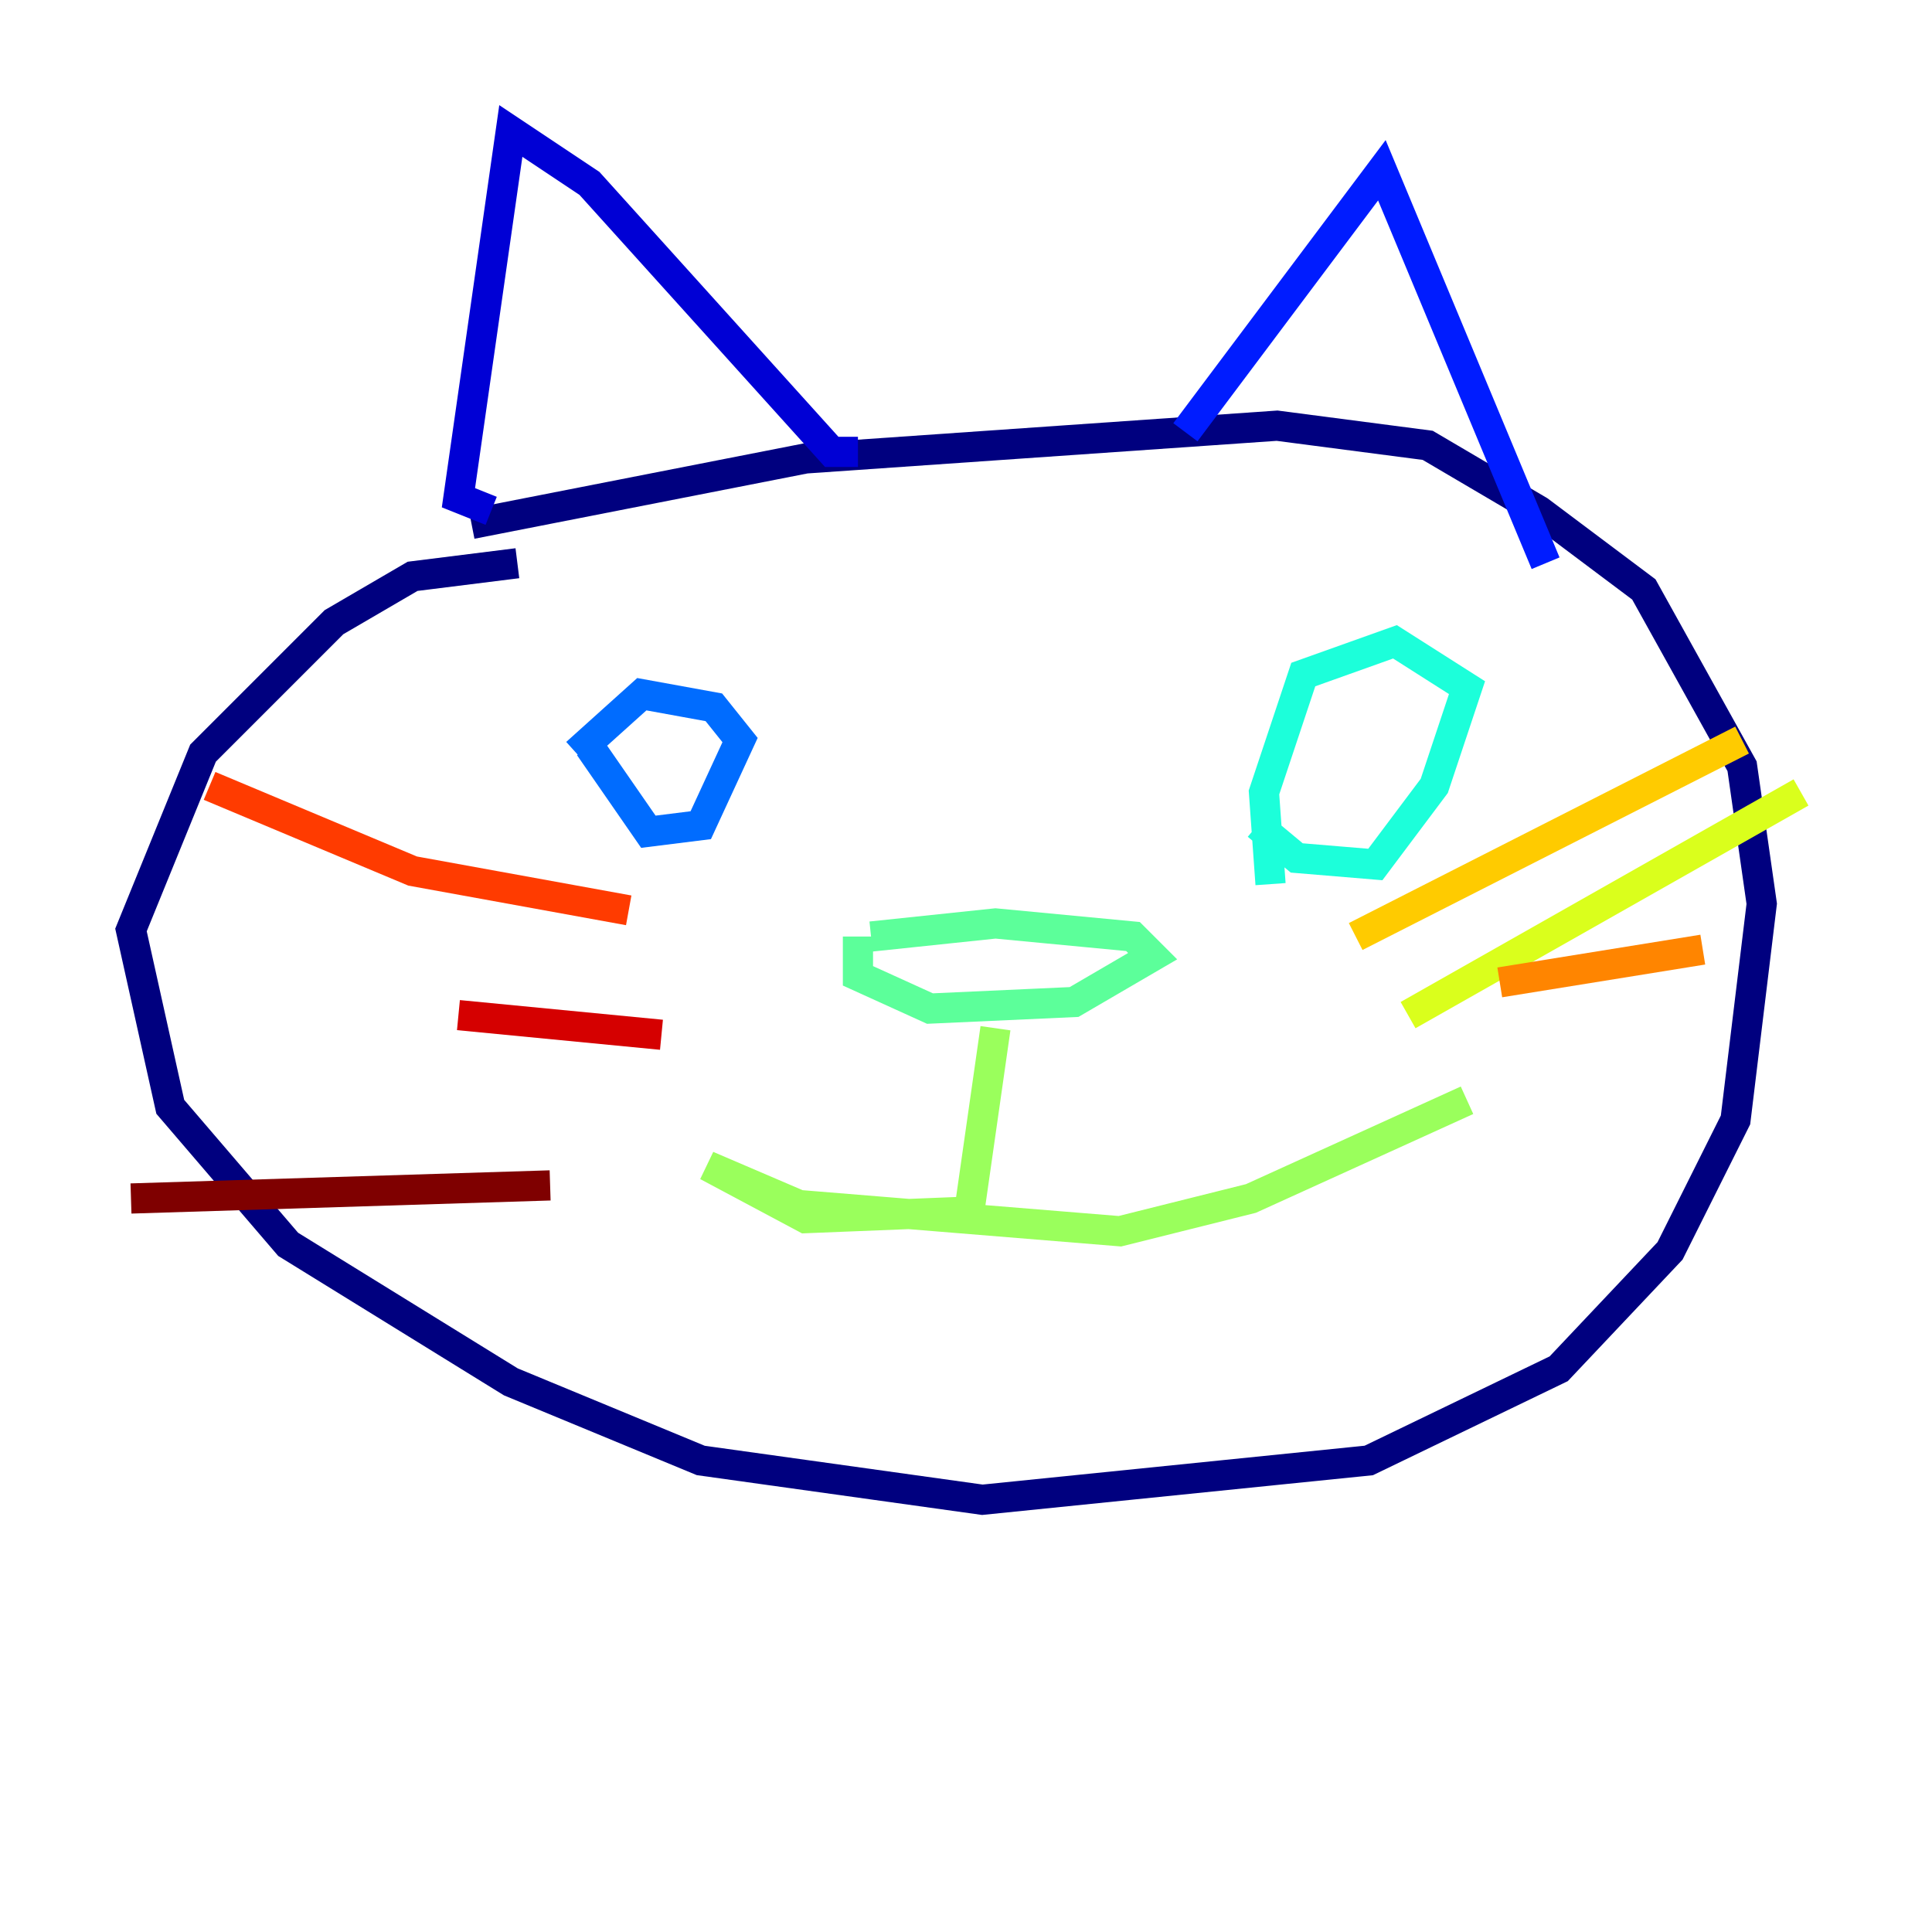 <?xml version="1.0" encoding="utf-8" ?>
<svg baseProfile="tiny" height="128" version="1.2" viewBox="0,0,128,128" width="128" xmlns="http://www.w3.org/2000/svg" xmlns:ev="http://www.w3.org/2001/xml-events" xmlns:xlink="http://www.w3.org/1999/xlink"><defs /><polyline fill="none" points="34.278,37.315 27.336,38.183 22.129,41.22 13.451,49.898 8.678,61.614 11.281,73.329 19.091,82.441 33.844,91.552 46.427,96.759 65.085,99.363 90.685,96.759 103.268,90.685 110.644,82.875 114.983,74.197 116.719,59.878 115.417,50.766 108.909,39.051 101.966,33.844 94.59,29.505 84.61,28.203 53.37,30.373 31.241,34.712" stroke="#00007f" stroke-width="2" /><polyline fill="none" points="32.542,33.844 30.373,32.976 33.844,8.678 39.051,12.149 55.105,29.939 56.841,29.939" stroke="#0000d5" stroke-width="2" /><polyline fill="none" points="78.536,28.637 91.552,11.281 102.4,37.315" stroke="#001cff" stroke-width="2" /><polyline fill="none" points="38.183,49.898 42.522,45.993 47.295,46.861 49.031,49.031 46.427,54.671 42.956,55.105 39.051,49.464" stroke="#006cff" stroke-width="2" /><polyline fill="none" points="42.522,50.766 42.522,50.766" stroke="#00b8ff" stroke-width="2" /><polyline fill="none" points="84.176,58.576 83.742,52.502 86.346,44.691 92.42,42.522 97.193,45.559 95.024,52.068 91.119,57.275 85.912,56.841 83.308,54.671" stroke="#1cffda" stroke-width="2" /><polyline fill="none" points="57.709,62.047 65.953,61.18 75.064,62.047 76.366,63.349 71.159,66.386 61.614,66.82 56.841,64.651 56.841,62.047" stroke="#5cff9a" stroke-width="2" /><polyline fill="none" points="65.953,68.122 64.217,80.271 53.37,80.705 46.861,77.234 52.936,79.837 74.197,81.573 82.875,79.403 97.193,72.895" stroke="#9aff5c" stroke-width="2" /><polyline fill="none" points="93.288,67.254 119.322,52.502" stroke="#daff1c" stroke-width="2" /><polyline fill="none" points="89.817,62.047 115.417,49.031" stroke="#ffcb00" stroke-width="2" /><polyline fill="none" points="99.363,65.085 112.814,62.915" stroke="#ff8500" stroke-width="2" /><polyline fill="none" points="41.654,60.312 27.336,57.709 13.885,52.068" stroke="#ff3b00" stroke-width="2" /><polyline fill="none" points="43.824,68.556 30.373,67.254" stroke="#d50000" stroke-width="2" /><polyline fill="none" points="36.447,78.536 8.678,79.403" stroke="#7f0000" stroke-width="2" /></svg>